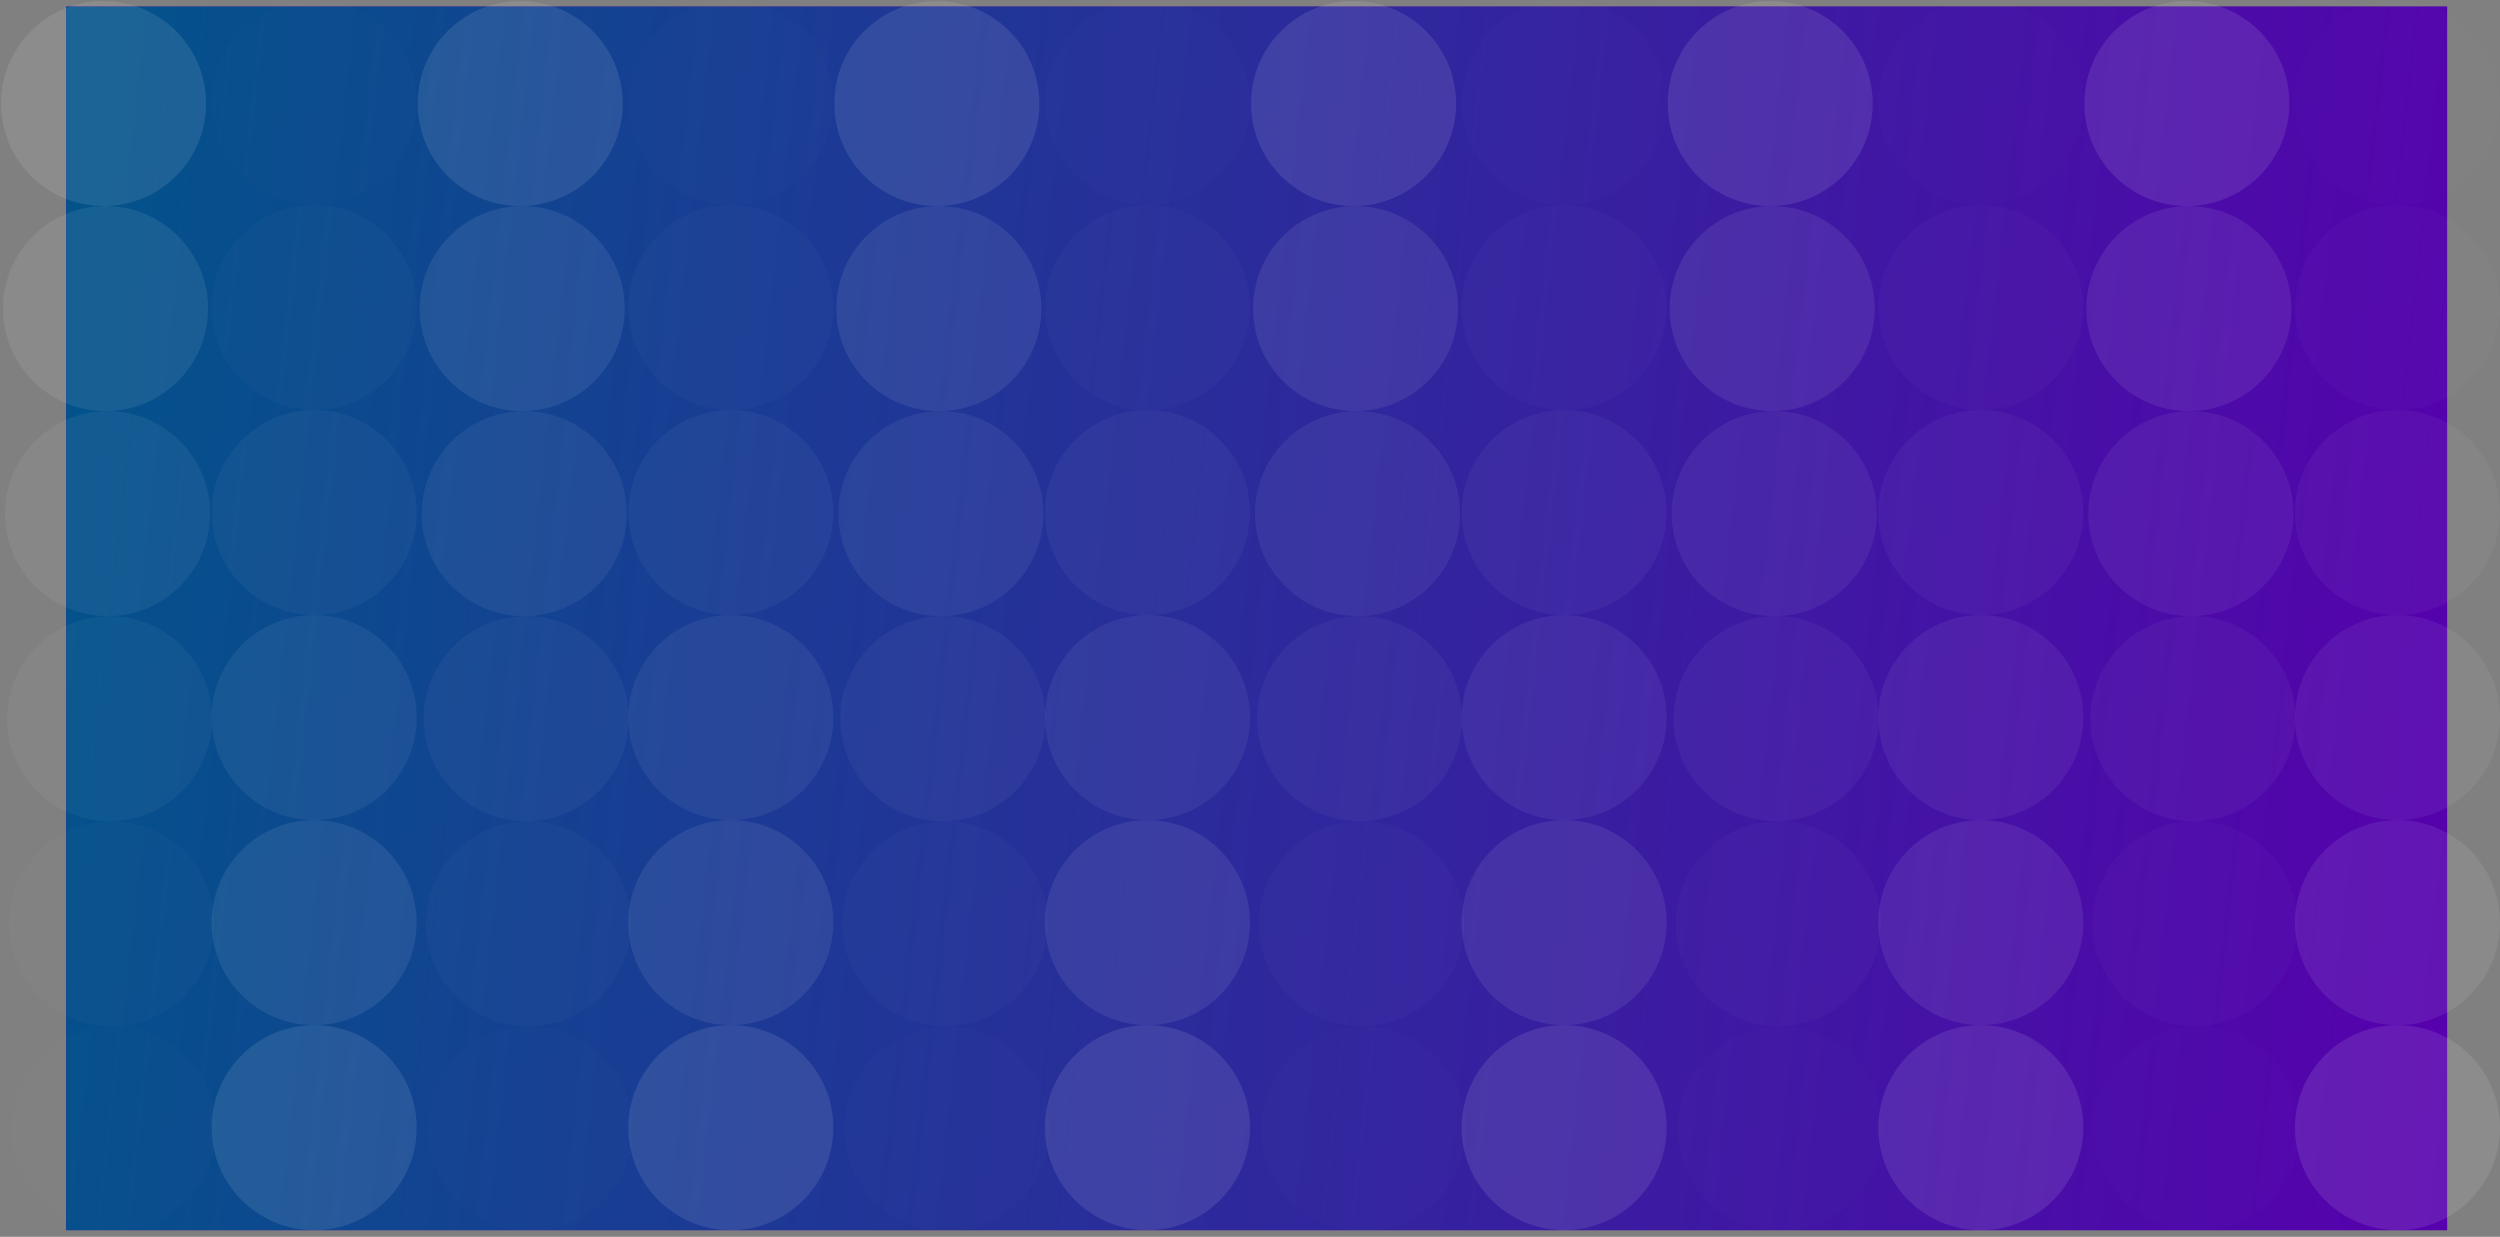 <svg width="378" height="187" viewBox="0 0 378 187" fill="none" xmlns="http://www.w3.org/2000/svg">
<rect x="0" y="0" width="378" height="187" fill="#808080" stroke="none"/>
<rect x="10" y="1" width="360" height="185" fill="#5700AD"/>
<rect x="10" y="1" width="360" height="185" fill="url(#paint0_linear)"/>
<circle cx="15.957" cy="46.657" r="15.502" transform="rotate(179.439 15.957 46.657)" fill="white" fill-opacity="0.08"/>
<circle cx="15.654" cy="15.654" r="15.502" transform="rotate(179.439 15.654 15.654)" fill="white" fill-opacity="0.1"/>
<circle cx="16.564" cy="108.665" r="15.502" transform="rotate(179.439 16.564 108.665)" fill="white" fill-opacity="0.04"/>
<circle cx="16.261" cy="77.661" r="15.502" transform="rotate(179.439 16.261 77.661)" fill="white" fill-opacity="0.06"/>
<circle cx="17.172" cy="170.672" r="15.502" transform="rotate(179.439 17.172 170.672)" fill="white" fill-opacity="0.01"/>
<circle cx="16.868" cy="139.668" r="15.502" transform="rotate(179.439 16.868 139.668)" fill="white" fill-opacity="0.02"/>
<circle cx="47.5" cy="139.5" r="15.5" fill="white" fill-opacity="0.08"/>
<circle cx="47.5" cy="170.5" r="15.5" fill="white" fill-opacity="0.1"/>
<circle cx="47.5" cy="77.5" r="15.5" fill="white" fill-opacity="0.04"/>
<circle cx="47.5" cy="108.5" r="15.5" fill="white" fill-opacity="0.06"/>
<circle cx="47.5" cy="15.5" r="15.5" fill="white" fill-opacity="0.01"/>
<circle cx="47.5" cy="46.5" r="15.5" fill="white" fill-opacity="0.02"/>
<circle cx="78.957" cy="46.657" r="15.502" transform="rotate(179.439 78.957 46.657)" fill="white" fill-opacity="0.08"/>
<circle cx="78.654" cy="15.654" r="15.502" transform="rotate(179.439 78.654 15.654)" fill="white" fill-opacity="0.1"/>
<circle cx="79.564" cy="108.665" r="15.502" transform="rotate(179.439 79.564 108.665)" fill="white" fill-opacity="0.04"/>
<circle cx="79.261" cy="77.661" r="15.502" transform="rotate(179.439 79.261 77.661)" fill="white" fill-opacity="0.06"/>
<circle cx="80.172" cy="170.672" r="15.502" transform="rotate(179.439 80.172 170.672)" fill="white" fill-opacity="0.01"/>
<circle cx="79.868" cy="139.668" r="15.502" transform="rotate(179.439 79.868 139.668)" fill="white" fill-opacity="0.02"/>
<circle cx="110.5" cy="139.5" r="15.5" fill="white" fill-opacity="0.08"/>
<circle cx="110.5" cy="170.5" r="15.5" fill="white" fill-opacity="0.1"/>
<circle cx="110.5" cy="77.5" r="15.5" fill="white" fill-opacity="0.04"/>
<circle cx="110.5" cy="108.5" r="15.5" fill="white" fill-opacity="0.06"/>
<circle cx="110.5" cy="15.5" r="15.5" fill="white" fill-opacity="0.01"/>
<circle cx="110.5" cy="46.5" r="15.5" fill="white" fill-opacity="0.02"/>
<circle cx="141.957" cy="46.657" r="15.502" transform="rotate(179.439 141.957 46.657)" fill="white" fill-opacity="0.08"/>
<circle cx="141.654" cy="15.654" r="15.502" transform="rotate(179.439 141.654 15.654)" fill="white" fill-opacity="0.1"/>
<circle cx="142.564" cy="108.665" r="15.502" transform="rotate(179.439 142.564 108.665)" fill="white" fill-opacity="0.04"/>
<circle cx="142.261" cy="77.661" r="15.502" transform="rotate(179.439 142.261 77.661)" fill="white" fill-opacity="0.06"/>
<circle cx="143.172" cy="170.672" r="15.502" transform="rotate(179.439 143.172 170.672)" fill="white" fill-opacity="0.01"/>
<circle cx="142.868" cy="139.668" r="15.502" transform="rotate(179.439 142.868 139.668)" fill="white" fill-opacity="0.02"/>
<circle cx="173.5" cy="139.5" r="15.5" fill="white" fill-opacity="0.08"/>
<circle cx="173.5" cy="170.5" r="15.5" fill="white" fill-opacity="0.1"/>
<circle cx="173.5" cy="77.5" r="15.5" fill="white" fill-opacity="0.04"/>
<circle cx="173.5" cy="108.5" r="15.5" fill="white" fill-opacity="0.06"/>
<circle cx="173.5" cy="15.5" r="15.5" fill="white" fill-opacity="0.01"/>
<circle cx="173.5" cy="46.5" r="15.5" fill="white" fill-opacity="0.02"/>
<circle cx="330.957" cy="46.657" r="15.502" transform="rotate(179.439 330.957 46.657)" fill="white" fill-opacity="0.08"/>
<circle cx="330.654" cy="15.654" r="15.502" transform="rotate(179.439 330.654 15.654)" fill="white" fill-opacity="0.1"/>
<circle cx="331.564" cy="108.665" r="15.502" transform="rotate(179.439 331.564 108.665)" fill="white" fill-opacity="0.04"/>
<circle cx="331.261" cy="77.661" r="15.502" transform="rotate(179.439 331.261 77.661)" fill="white" fill-opacity="0.06"/>
<circle cx="332.172" cy="170.672" r="15.502" transform="rotate(179.439 332.172 170.672)" fill="white" fill-opacity="0.01"/>
<circle cx="331.868" cy="139.668" r="15.502" transform="rotate(179.439 331.868 139.668)" fill="white" fill-opacity="0.02"/>
<circle cx="362.5" cy="139.5" r="15.5" fill="white" fill-opacity="0.08"/>
<circle cx="362.5" cy="170.5" r="15.5" fill="white" fill-opacity="0.1"/>
<circle cx="362.5" cy="77.5" r="15.5" fill="white" fill-opacity="0.04"/>
<circle cx="362.5" cy="108.5" r="15.5" fill="white" fill-opacity="0.06"/>
<circle cx="362.5" cy="15.5" r="15.5" fill="white" fill-opacity="0.01"/>
<circle cx="362.5" cy="46.5" r="15.5" fill="white" fill-opacity="0.02"/>
<circle cx="267.957" cy="46.657" r="15.502" transform="rotate(179.439 267.957 46.657)" fill="white" fill-opacity="0.08"/>
<circle cx="267.654" cy="15.654" r="15.502" transform="rotate(179.439 267.654 15.654)" fill="white" fill-opacity="0.1"/>
<circle cx="268.564" cy="108.665" r="15.502" transform="rotate(179.439 268.564 108.665)" fill="white" fill-opacity="0.04"/>
<circle cx="268.261" cy="77.661" r="15.502" transform="rotate(179.439 268.261 77.661)" fill="white" fill-opacity="0.06"/>
<circle cx="269.172" cy="170.672" r="15.502" transform="rotate(179.439 269.172 170.672)" fill="white" fill-opacity="0.01"/>
<circle cx="268.868" cy="139.668" r="15.502" transform="rotate(179.439 268.868 139.668)" fill="white" fill-opacity="0.02"/>
<circle cx="299.5" cy="139.5" r="15.5" fill="white" fill-opacity="0.08"/>
<circle cx="299.5" cy="170.5" r="15.5" fill="white" fill-opacity="0.1"/>
<circle cx="299.5" cy="77.5" r="15.5" fill="white" fill-opacity="0.04"/>
<circle cx="299.5" cy="108.5" r="15.5" fill="white" fill-opacity="0.06"/>
<circle cx="299.5" cy="15.5" r="15.5" fill="white" fill-opacity="0.01"/>
<circle cx="299.5" cy="46.5" r="15.5" fill="white" fill-opacity="0.02"/>
<circle cx="204.957" cy="46.657" r="15.502" transform="rotate(179.439 204.957 46.657)" fill="white" fill-opacity="0.08"/>
<circle cx="204.654" cy="15.654" r="15.502" transform="rotate(179.439 204.654 15.654)" fill="white" fill-opacity="0.1"/>
<circle cx="205.564" cy="108.665" r="15.502" transform="rotate(179.439 205.564 108.665)" fill="white" fill-opacity="0.04"/>
<circle cx="205.261" cy="77.661" r="15.502" transform="rotate(179.439 205.261 77.661)" fill="white" fill-opacity="0.06"/>
<circle cx="206.172" cy="170.672" r="15.502" transform="rotate(179.439 206.172 170.672)" fill="white" fill-opacity="0.01"/>
<circle cx="205.868" cy="139.668" r="15.502" transform="rotate(179.439 205.868 139.668)" fill="white" fill-opacity="0.02"/>
<circle cx="236.5" cy="139.5" r="15.5" fill="white" fill-opacity="0.08"/>
<circle cx="236.5" cy="170.5" r="15.5" fill="white" fill-opacity="0.1"/>
<circle cx="236.5" cy="77.5" r="15.5" fill="white" fill-opacity="0.04"/>
<circle cx="236.5" cy="108.5" r="15.5" fill="white" fill-opacity="0.06"/>
<circle cx="236.5" cy="15.5" r="15.5" fill="white" fill-opacity="0.01"/>
<circle cx="236.5" cy="46.5" r="15.5" fill="white" fill-opacity="0.02"/>
<defs>
<linearGradient id="paint0_linear" x1="10" y1="8.987" x2="384.495" y2="50.938" gradientUnits="userSpaceOnUse">
<stop stop-color="#01548A"/>
<stop offset="1" stop-color="#5700AD"/>
</linearGradient>
</defs>
</svg>
